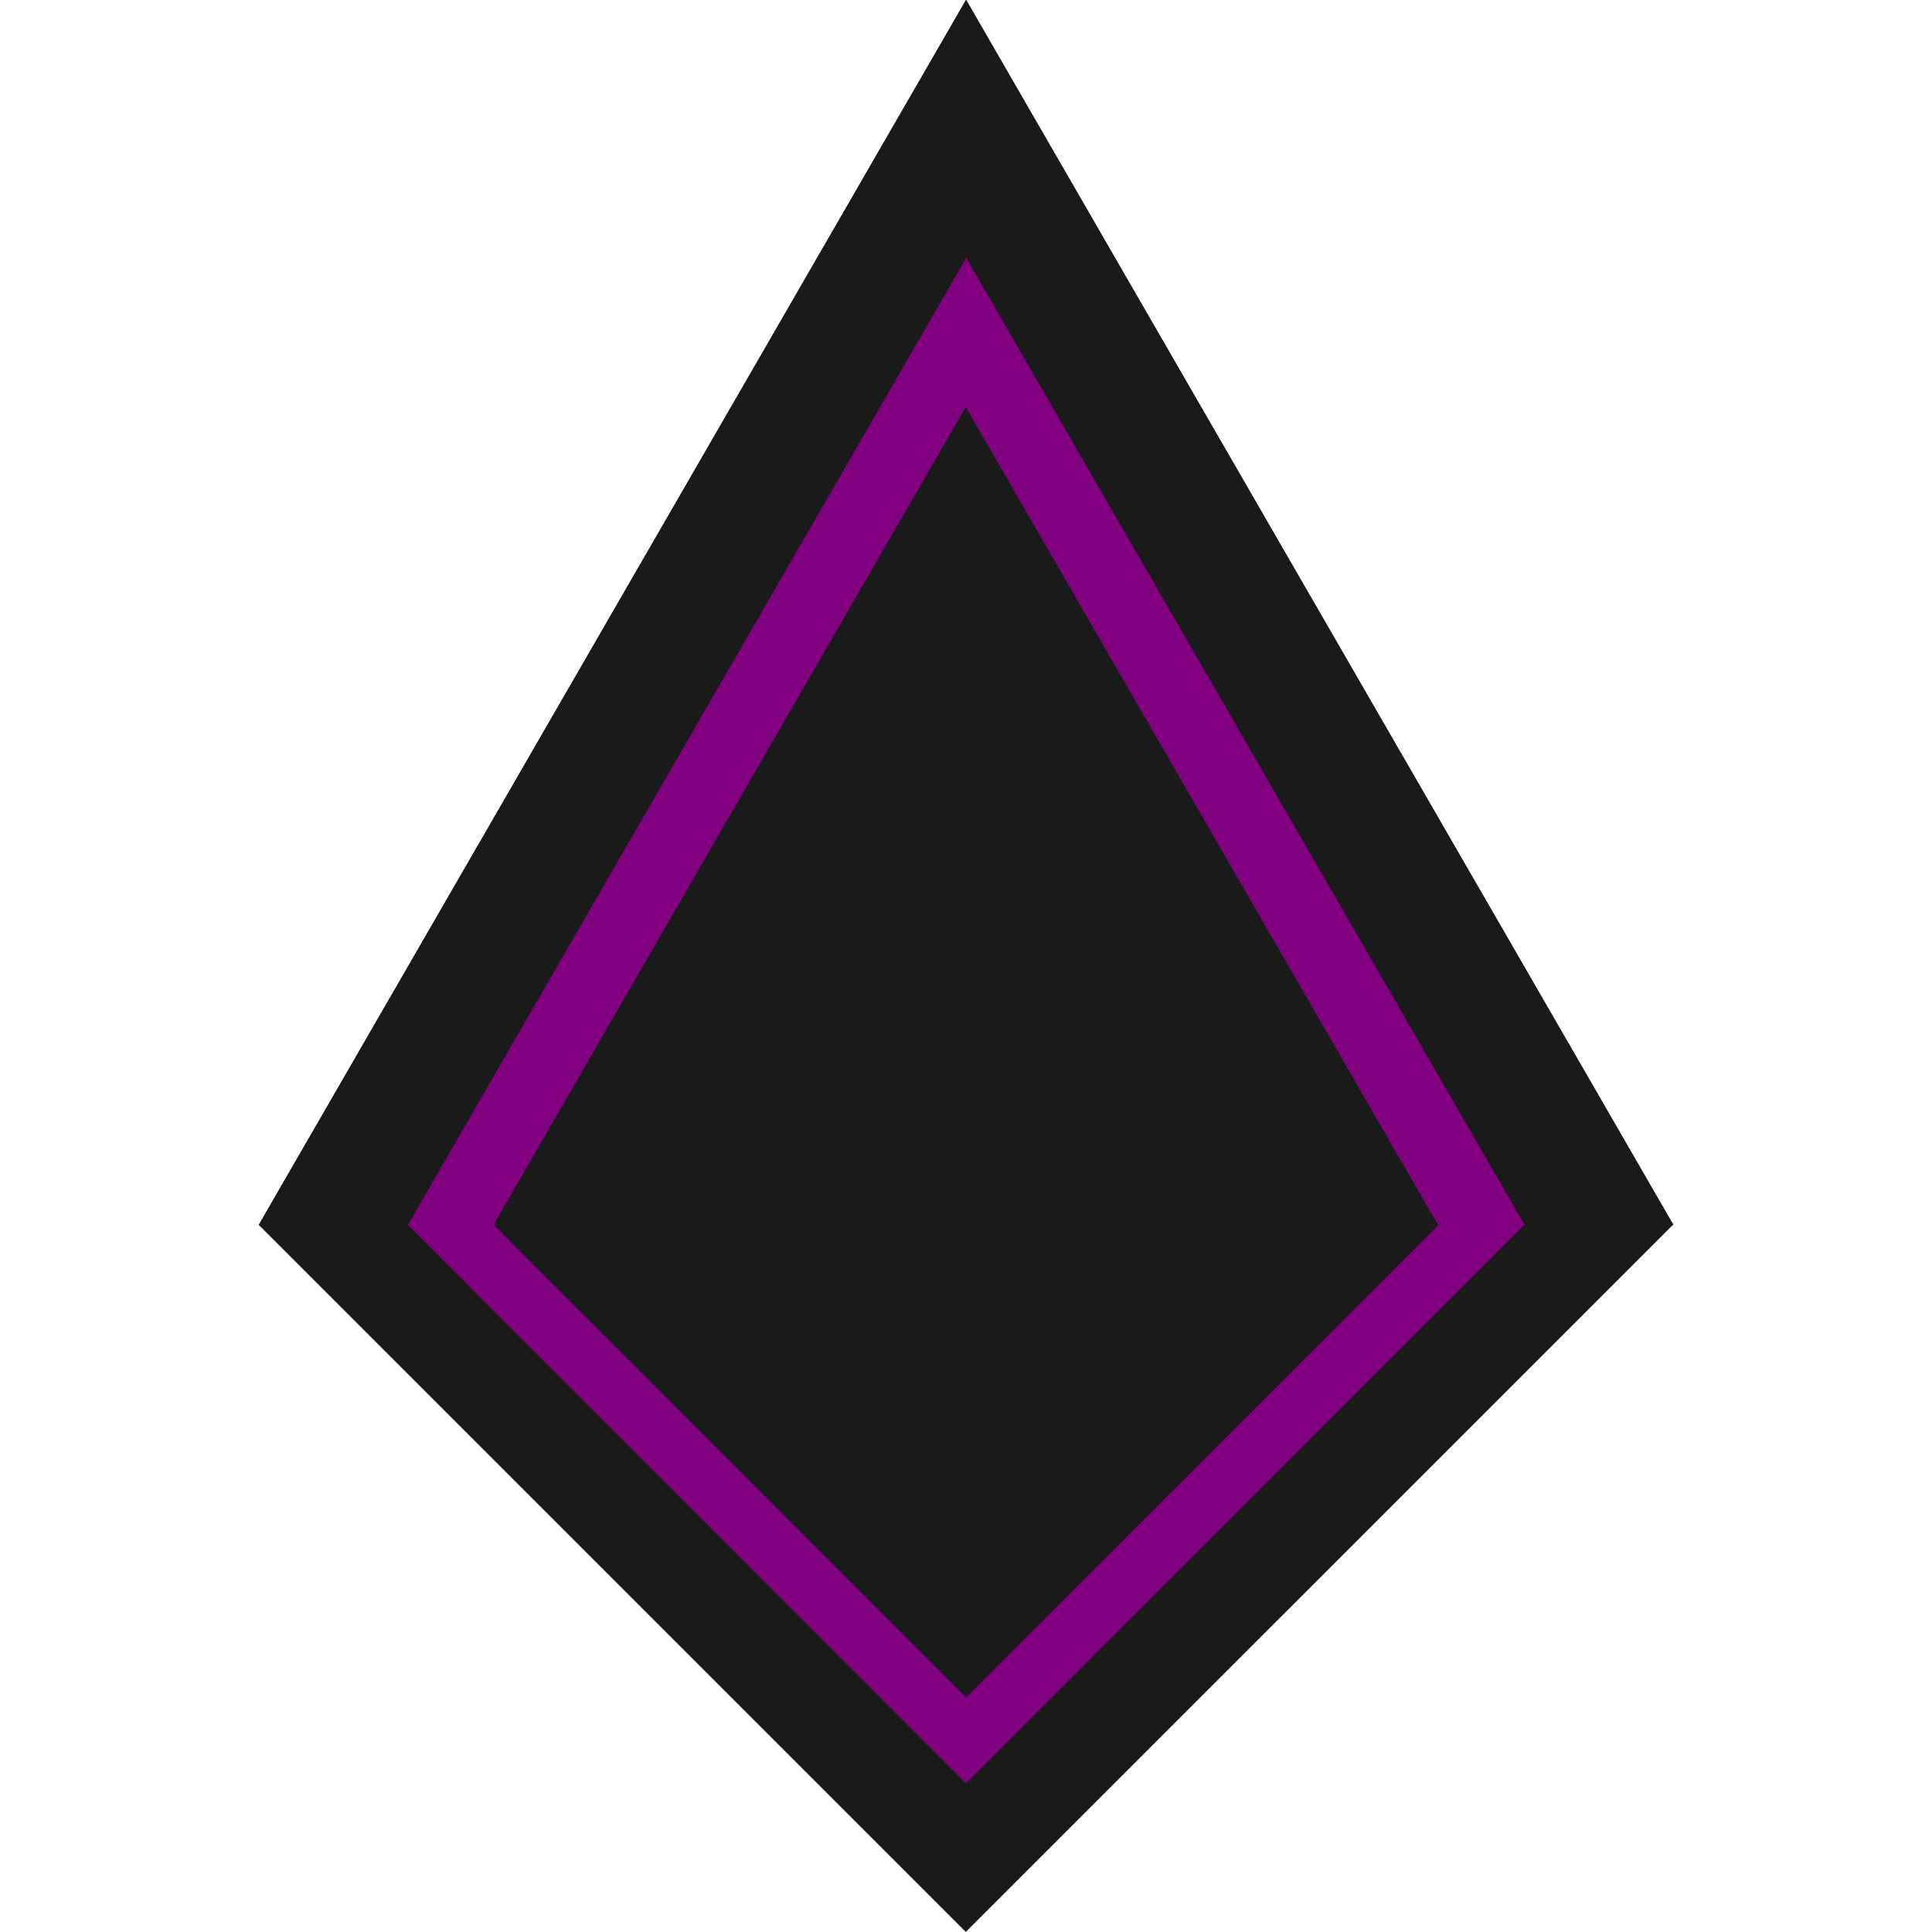 <?xml version="1.0" encoding="UTF-8" standalone="no"?>
<!-- Created with Inkscape (http://www.inkscape.org/) -->

<svg
   width="32"
   height="32"
   viewBox="0 0 32 32"
   version="1.1"
   id="svg5"
   inkscape:version="1.2.1 (9c6d41e410, 2022-07-14)"
   sodipodi:docname="favicon.svg"
   inkscape:export-filename="favicon.png"
   inkscape:export-xdpi="96"
   inkscape:export-ydpi="96"
   xmlns:inkscape="http://www.inkscape.org/namespaces/inkscape"
   xmlns:sodipodi="http://sodipodi.sourceforge.net/DTD/sodipodi-0.dtd"
   xmlns="http://www.w3.org/2000/svg"
   xmlns:svg="http://www.w3.org/2000/svg">
  <sodipodi:namedview
     id="namedview7"
     pagecolor="#505050"
     bordercolor="#eeeeee"
     borderopacity="1"
     inkscape:showpageshadow="0"
     inkscape:pageopacity="0"
     inkscape:pagecheckerboard="0"
     inkscape:deskcolor="#505050"
     inkscape:document-units="px"
     showgrid="false"
     inkscape:zoom="22.734375"
     inkscape:cx="16.890722"
     inkscape:cy="23.994502"
     inkscape:window-width="1920"
     inkscape:window-height="1003"
     inkscape:window-x="0"
     inkscape:window-y="48"
     inkscape:window-maximized="1"
     inkscape:current-layer="layer3" />
  <defs
     id="defs2" />
  <g
     inkscape:label="Layer 1"
     inkscape:groupmode="layer"
     id="layer1"
     style="display:inline">
    <g
       id="g2526">
      <path
         sodipodi:type="star"
         style="fill:#1a1a1a;fill-opacity:1"
         id="path2496"
         inkscape:flatsided="true"
         sodipodi:sides="3"
         sodipodi:cx="8.6738834"
         sodipodi:cy="12.521412"
         sodipodi:r1="6.7884393"
         sodipodi:r2="3.3942196"
         sodipodi:arg1="-0.52359878"
         sodipodi:arg2="0.52359878"
         inkscape:rounded="0"
         inkscape:randomized="0"
         d="M 14.553,9.127 8.674,19.31 2.795,9.127 Z"
         inkscape:transform-center-y="1.9521366"
         transform="matrix(1.992,0,0,1.15,-1.281,9.788)" />
      <path
         sodipodi:type="star"
         style="fill:#1a1a1a;fill-opacity:1"
         id="path2498"
         inkscape:flatsided="true"
         sodipodi:sides="3"
         sodipodi:cx="9.4644718"
         sodipodi:cy="8.9750586"
         sodipodi:r1="12.548073"
         sodipodi:r2="6.2740369"
         sodipodi:arg1="0.52359878"
         sodipodi:arg2="1.5707963"
         inkscape:rounded="0"
         inkscape:randomized="0"
         d="m 20.331,15.249 -21.734,0 10.867,-18.822 z"
         inkscape:transform-center-y="-3.3811984"
         transform="matrix(1.078,0,0,1.078,5.799,3.851)" />
    </g>
    <g
       id="g2560">
      <path
         sodipodi:type="star"
         style="fill:#1a1a1a;fill-opacity:1"
         id="path2556"
         inkscape:flatsided="true"
         sodipodi:sides="3"
         sodipodi:cx="8.6738834"
         sodipodi:cy="12.521412"
         sodipodi:r1="6.7884393"
         sodipodi:r2="3.3942196"
         sodipodi:arg1="-0.52359878"
         sodipodi:arg2="0.52359878"
         inkscape:rounded="0"
         inkscape:randomized="0"
         d="M 14.553,9.127 8.674,19.31 2.795,9.127 Z"
         inkscape:transform-center-y="1.9521366"
         transform="matrix(1.992,0,0,1.15,-1.281,9.788)" />
      <path
         sodipodi:type="star"
         style="fill:#1a1a1a;fill-opacity:1"
         id="path2558"
         inkscape:flatsided="true"
         sodipodi:sides="3"
         sodipodi:cx="9.4644718"
         sodipodi:cy="8.9750586"
         sodipodi:r1="12.548073"
         sodipodi:r2="6.2740369"
         sodipodi:arg1="0.52359878"
         sodipodi:arg2="1.5707963"
         inkscape:rounded="0"
         inkscape:randomized="0"
         d="m 20.331,15.249 -21.734,0 10.867,-18.822 z"
         inkscape:transform-center-y="-3.3811984"
         transform="matrix(1.078,0,0,1.078,5.799,3.851)" />
    </g>
    <g
       id="g2572">
      <path
         sodipodi:type="star"
         style="fill:#1a1a1a;fill-opacity:1"
         id="path2568"
         inkscape:flatsided="true"
         sodipodi:sides="3"
         sodipodi:cx="8.6738834"
         sodipodi:cy="12.521412"
         sodipodi:r1="6.7884393"
         sodipodi:r2="3.3942196"
         sodipodi:arg1="-0.52359878"
         sodipodi:arg2="0.52359878"
         inkscape:rounded="0"
         inkscape:randomized="0"
         d="M 14.553,9.127 8.674,19.31 2.795,9.127 Z"
         inkscape:transform-center-y="1.9521366"
         transform="matrix(1.992,0,0,1.15,-1.281,9.788)" />
      <path
         sodipodi:type="star"
         style="fill:#1a1a1a;fill-opacity:1"
         id="path2570"
         inkscape:flatsided="true"
         sodipodi:sides="3"
         sodipodi:cx="9.4644718"
         sodipodi:cy="8.9750586"
         sodipodi:r1="12.548073"
         sodipodi:r2="6.2740369"
         sodipodi:arg1="0.52359878"
         sodipodi:arg2="1.5707963"
         inkscape:rounded="0"
         inkscape:randomized="0"
         d="m 20.331,15.249 -21.734,0 10.867,-18.822 z"
         inkscape:transform-center-y="-3.3811984"
         transform="matrix(1.078,0,0,1.078,5.799,3.851)" />
    </g>
  </g>
  <g
     inkscape:groupmode="layer"
     id="layer2"
     inkscape:label="Layer 2"
     style="display:inline">
    <g
       id="g2530">
      <path
         sodipodi:type="star"
         style="fill:#800080"
         id="path111-7"
         inkscape:flatsided="true"
         sodipodi:sides="3"
         sodipodi:cx="8.6738834"
         sodipodi:cy="12.521412"
         sodipodi:r1="6.7884393"
         sodipodi:r2="3.3942196"
         sodipodi:arg1="-0.52359878"
         sodipodi:arg2="0.52359878"
         inkscape:rounded="0"
         inkscape:randomized="0"
         d="M 14.553,9.127 8.674,19.31 2.795,9.127 Z"
         inkscape:transform-center-y="1.5405289"
         transform="matrix(1.572,0,0,0.908,2.363,12.002)" />
      <path
         sodipodi:type="star"
         style="fill:#800080"
         id="path221-5"
         inkscape:flatsided="true"
         sodipodi:sides="3"
         sodipodi:cx="9.4644718"
         sodipodi:cy="8.9750586"
         sodipodi:r1="12.548073"
         sodipodi:r2="6.2740369"
         sodipodi:arg1="0.52359878"
         sodipodi:arg2="1.5707963"
         inkscape:rounded="0"
         inkscape:randomized="0"
         d="m 20.331,15.249 -21.734,0 10.867,-18.822 z"
         inkscape:transform-center-y="-2.6682722"
         transform="matrix(0.851,0,0,0.851,7.95,7.317)" />
    </g>
    <g
       id="g2546">
      <path
         sodipodi:type="star"
         style="fill:#800080"
         id="path2542"
         inkscape:flatsided="true"
         sodipodi:sides="3"
         sodipodi:cx="8.6738834"
         sodipodi:cy="12.521412"
         sodipodi:r1="6.7884393"
         sodipodi:r2="3.3942196"
         sodipodi:arg1="-0.52359878"
         sodipodi:arg2="0.52359878"
         inkscape:rounded="0"
         inkscape:randomized="0"
         d="M 14.553,9.127 8.674,19.31 2.795,9.127 Z"
         inkscape:transform-center-y="1.5405289"
         transform="matrix(1.572,0,0,0.908,2.363,12.002)" />
      <path
         sodipodi:type="star"
         style="fill:#800080"
         id="path2544"
         inkscape:flatsided="true"
         sodipodi:sides="3"
         sodipodi:cx="9.4644718"
         sodipodi:cy="8.9750586"
         sodipodi:r1="12.548073"
         sodipodi:r2="6.2740369"
         sodipodi:arg1="0.52359878"
         sodipodi:arg2="1.5707963"
         inkscape:rounded="0"
         inkscape:randomized="0"
         d="m 20.331,15.249 -21.734,0 10.867,-18.822 z"
         inkscape:transform-center-y="-2.6682722"
         transform="matrix(0.851,0,0,0.851,7.95,7.317)" />
    </g>
    <g
       id="g2578">
      <path
         sodipodi:type="star"
         style="fill:#800080"
         id="path2574"
         inkscape:flatsided="true"
         sodipodi:sides="3"
         sodipodi:cx="8.6738834"
         sodipodi:cy="12.521412"
         sodipodi:r1="6.7884393"
         sodipodi:r2="3.3942196"
         sodipodi:arg1="-0.52359878"
         sodipodi:arg2="0.52359878"
         inkscape:rounded="0"
         inkscape:randomized="0"
         d="M 14.553,9.127 8.674,19.31 2.795,9.127 Z"
         inkscape:transform-center-y="1.5405289"
         transform="matrix(1.572,0,0,0.908,2.363,12.002)" />
      <path
         sodipodi:type="star"
         style="fill:#800080"
         id="path2576"
         inkscape:flatsided="true"
         sodipodi:sides="3"
         sodipodi:cx="9.4644718"
         sodipodi:cy="8.9750586"
         sodipodi:r1="12.548073"
         sodipodi:r2="6.2740369"
         sodipodi:arg1="0.52359878"
         sodipodi:arg2="1.5707963"
         inkscape:rounded="0"
         inkscape:randomized="0"
         d="m 20.331,15.249 -21.734,0 10.867,-18.822 z"
         inkscape:transform-center-y="-2.6682722"
         transform="matrix(0.851,0,0,0.851,7.95,7.317)" />
    </g>
  </g>
  <g
     inkscape:groupmode="layer"
     id="layer3"
     inkscape:label="Layer 3"
     style="display:inline">
    <g
       id="g2534">
      <path
         sodipodi:type="star"
         style="display:inline;fill:#1a1a1a;fill-opacity:1"
         id="path111-2"
         inkscape:flatsided="true"
         sodipodi:sides="3"
         sodipodi:cx="8.6738834"
         sodipodi:cy="12.521412"
         sodipodi:r1="6.7884393"
         sodipodi:r2="3.3942196"
         sodipodi:arg1="-0.52359878"
         sodipodi:arg2="0.52359878"
         inkscape:rounded="0"
         inkscape:randomized="0"
         d="M 14.553,9.127 8.674,19.31 2.795,9.127 Z"
         inkscape:transform-center-y="1.3029128"
         transform="matrix(1.33,0,0,0.768,4.466,13.28)" />
      <path
         sodipodi:type="star"
         style="display:inline;fill:#1a1a1a;fill-opacity:1"
         id="path221-9"
         inkscape:flatsided="true"
         sodipodi:sides="3"
         sodipodi:cx="9.4644718"
         sodipodi:cy="8.9750586"
         sodipodi:r1="12.548073"
         sodipodi:r2="6.2740369"
         sodipodi:arg1="0.52359878"
         sodipodi:arg2="1.5707963"
         inkscape:rounded="0"
         inkscape:randomized="0"
         d="m 20.331,15.249 -21.734,0 10.867,-18.822 z"
         inkscape:transform-center-y="-2.256711"
         transform="matrix(0.719,0,0,0.719,9.191,9.317)" />
    </g>
    <g
       id="g2540">
      <path
         sodipodi:type="star"
         style="display:inline;fill:#1a1a1a;fill-opacity:1"
         id="path2536"
         inkscape:flatsided="true"
         sodipodi:sides="3"
         sodipodi:cx="8.6738834"
         sodipodi:cy="12.521412"
         sodipodi:r1="6.7884393"
         sodipodi:r2="3.3942196"
         sodipodi:arg1="-0.52359878"
         sodipodi:arg2="0.52359878"
         inkscape:rounded="0"
         inkscape:randomized="0"
         d="M 14.553,9.127 8.674,19.31 2.795,9.127 Z"
         inkscape:transform-center-y="1.3029128"
         transform="matrix(1.33,0,0,0.768,4.466,13.28)" />
      <path
         sodipodi:type="star"
         style="display:inline;fill:#1a1a1a;fill-opacity:1"
         id="path2538"
         inkscape:flatsided="true"
         sodipodi:sides="3"
         sodipodi:cx="9.4644718"
         sodipodi:cy="8.9750586"
         sodipodi:r1="12.548073"
         sodipodi:r2="6.2740369"
         sodipodi:arg1="0.52359878"
         sodipodi:arg2="1.5707963"
         inkscape:rounded="0"
         inkscape:randomized="0"
         d="m 20.331,15.249 -21.734,0 10.867,-18.822 z"
         inkscape:transform-center-y="-2.256711"
         transform="matrix(0.719,0,0,0.719,9.191,9.317)" />
    </g>
    <g
       id="g2584">
      <path
         sodipodi:type="star"
         style="display:inline;fill:#1a1a1a;fill-opacity:1"
         id="path2580"
         inkscape:flatsided="true"
         sodipodi:sides="3"
         sodipodi:cx="8.6738834"
         sodipodi:cy="12.521412"
         sodipodi:r1="6.7884393"
         sodipodi:r2="3.3942196"
         sodipodi:arg1="-0.52359878"
         sodipodi:arg2="0.52359878"
         inkscape:rounded="0"
         inkscape:randomized="0"
         d="M 14.553,9.127 8.674,19.31 2.795,9.127 Z"
         inkscape:transform-center-y="1.3029128"
         transform="matrix(1.33,0,0,0.768,4.466,13.28)" />
      <path
         sodipodi:type="star"
         style="display:inline;fill:#1a1a1a;fill-opacity:1"
         id="path2582"
         inkscape:flatsided="true"
         sodipodi:sides="3"
         sodipodi:cx="9.4644718"
         sodipodi:cy="8.9750586"
         sodipodi:r1="12.548073"
         sodipodi:r2="6.2740369"
         sodipodi:arg1="0.52359878"
         sodipodi:arg2="1.5707963"
         inkscape:rounded="0"
         inkscape:randomized="0"
         d="m 20.331,15.249 -21.734,0 10.867,-18.822 z"
         inkscape:transform-center-y="-2.256711"
         transform="matrix(0.719,0,0,0.719,9.191,9.317)" />
    </g>
  </g>
</svg>

